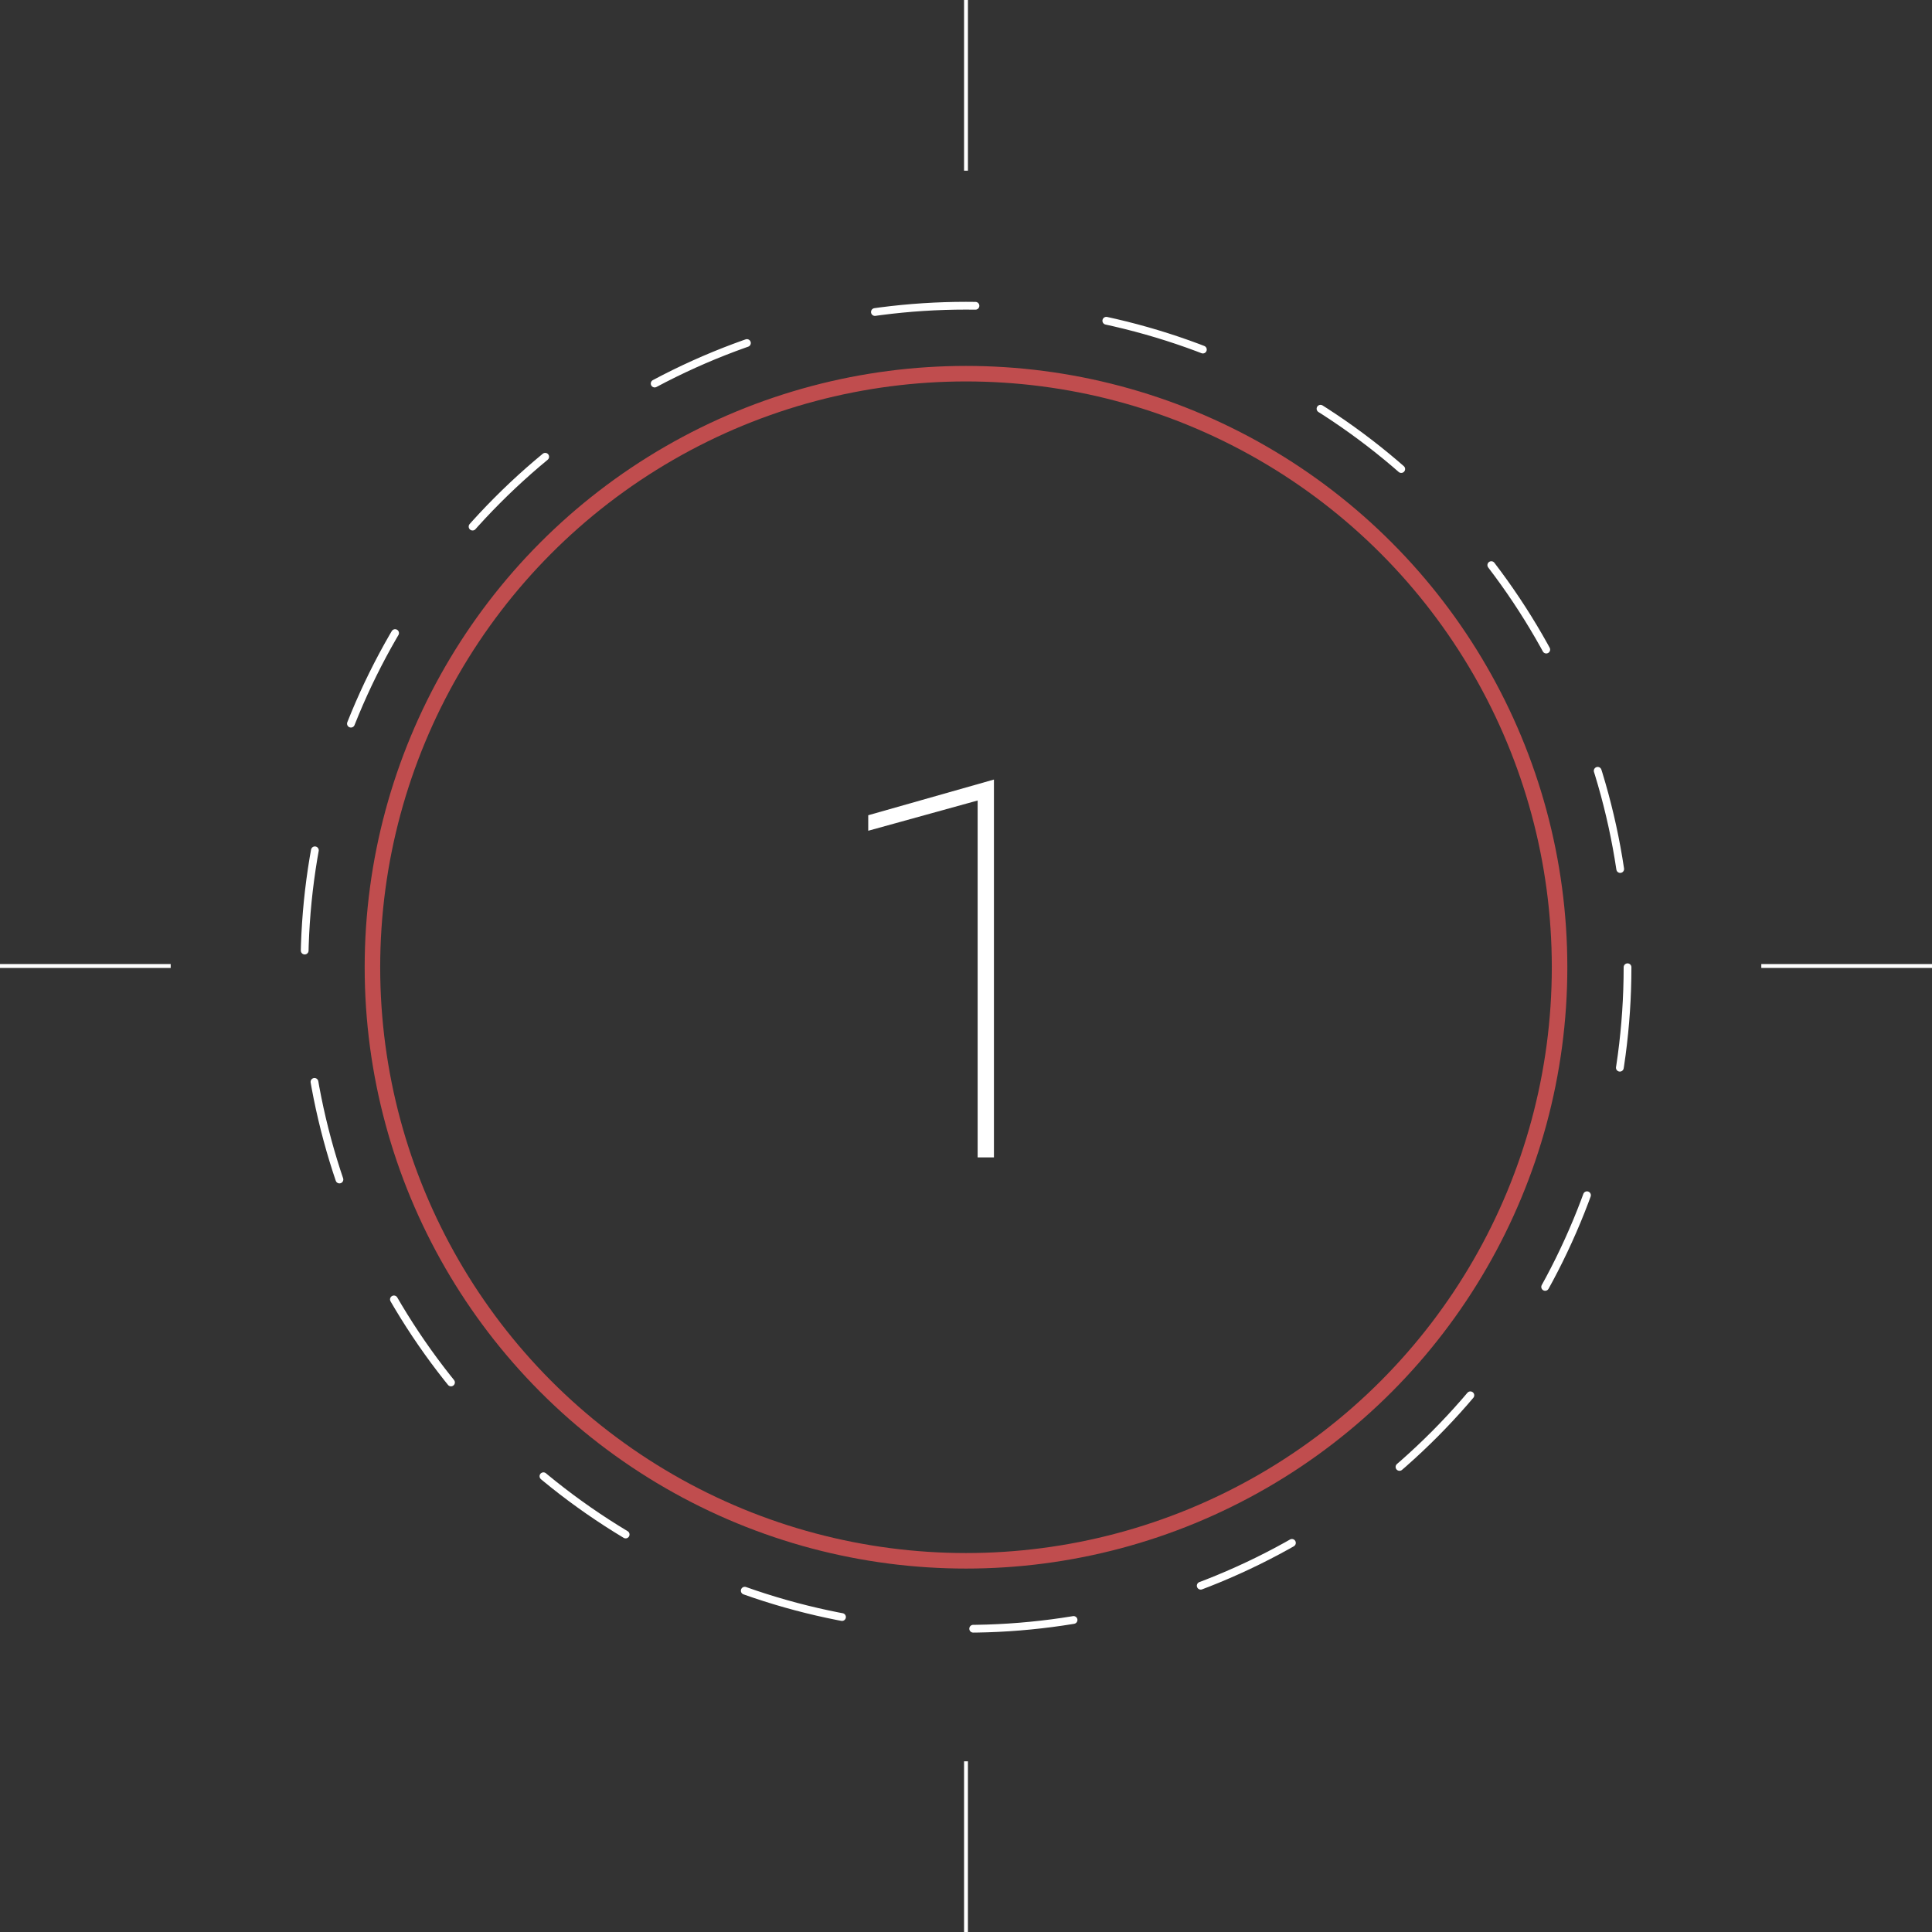 <?xml version="1.0" encoding="UTF-8"?> <svg xmlns="http://www.w3.org/2000/svg" id="DARK" viewBox="0 0 249 249"><rect x="0" y="0" width="249" height="249" fill="#333333" stroke="none"/><defs><style>.cls-1{fill:#fff;}.cls-2,.cls-3{fill:none;stroke-linecap:round;stroke-miterlimit:10;}.cls-2{stroke:#c04d4e;stroke-width:2px;}.cls-3{stroke:#fff;stroke-dasharray:13 17;}</style></defs><path class="cls-1" d="M124.5,22h.25V0h-.5V22Z"></path><path class="cls-1" d="M124.5,227h-.25v22h.5V227Z"></path><path class="cls-1" d="M22,124.5v-.25H0v.5H22Z"></path><path class="cls-1" d="M227,124.25v.5h22v-.5Z"></path><circle class="cls-2" cx="124.5" cy="124.66" r="76.5"></circle><circle class="cls-3" cx="124.5" cy="124.66" r="85.26"></circle><path class="cls-1" d="M126,149.17v-46l-14.1,3.9v-2l16.2-4.6v48.7Z"></path></svg> 